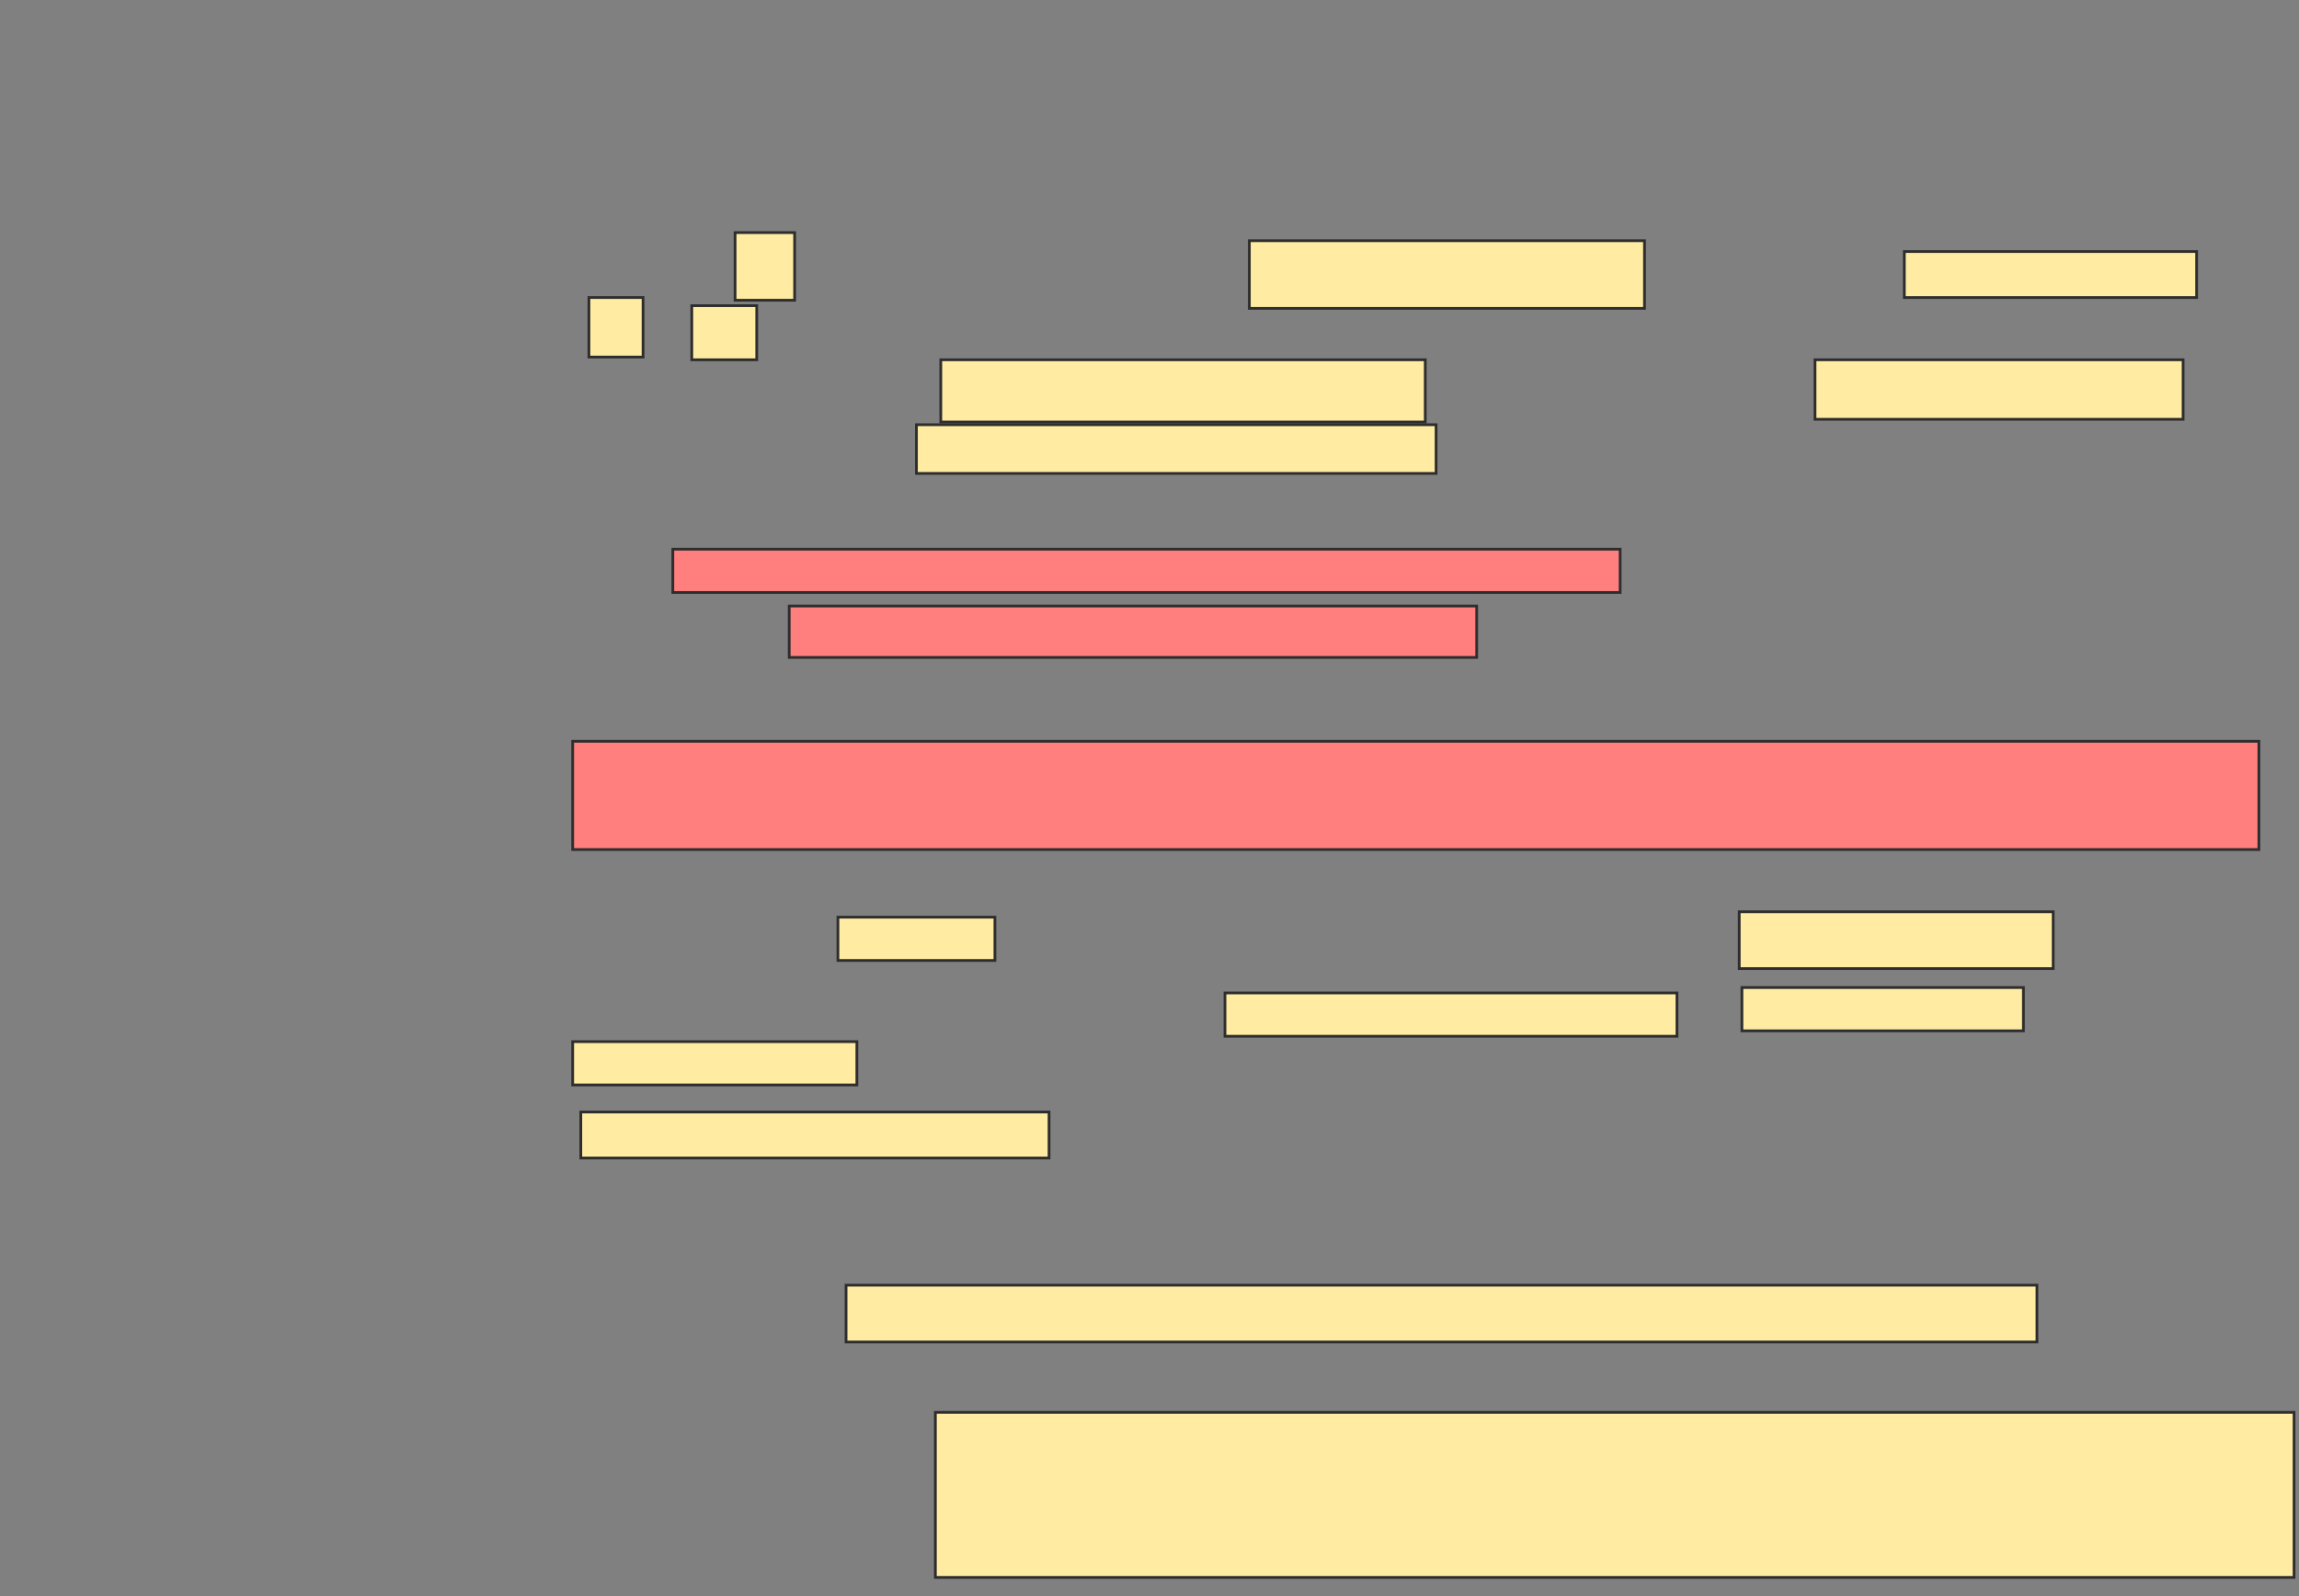 <svg xmlns="http://www.w3.org/2000/svg" width="841" height="584">
 <rect width="100%" height="100%" fill="#808080" stroke="none"/>
 <!-- Created with Image Occlusion Enhanced -->
 <g>
  <title>Labels</title>
 </g>
 <g>
  <title>Masks</title>
  <g id="5437c2ba626d4ec5ab84776e0cc5a653-ao-1">
   <rect height="24.752" width="21.782" y="85.109" x="268.901" stroke="#2D2D2D" fill="#FFEBA2"/>
   <rect height="24.752" width="144.554" y="88.079" x="457.02" stroke="#2D2D2D" fill="#FFEBA2"/>
   <rect height="16.832" width="106.931" y="92.04" x="696.624" stroke="#2D2D2D" fill="#FFEBA2"/>
   <rect height="21.782" width="19.802" y="108.871" x="215.436" stroke="#2D2D2D" fill="#FFEBA2"/>
   <rect height="19.802" width="23.762" y="111.842" x="253.059" stroke="#2D2D2D" fill="#FFEBA2"/>
   <rect height="22.772" width="177.228" y="131.644" x="344.149" stroke="#2D2D2D" fill="#FFEBA2"/>
   <rect height="21.782" width="134.653" y="131.644" x="663.951" stroke="#2D2D2D" fill="#FFEBA2"/>
   <rect height="17.822" width="190.099" y="155.406" x="335.238" stroke="#2D2D2D" fill="#FFEBA2"/>
  </g>
  <g id="5437c2ba626d4ec5ab84776e0cc5a653-ao-2" class="qshape">
   <rect height="15.842" width="346.535" y="200.95" x="246.129" stroke="#2D2D2D" fill="#FF7E7E" class="qshape"/>
   <rect height="18.812" width="251.485" y="221.743" x="288.703" stroke="#2D2D2D" fill="#FF7E7E" class="qshape"/>
   <rect height="39.604" width="616.832" y="271.247" x="209.495" stroke="#2D2D2D" fill="#FF7E7E" class="qshape"/>
  </g>
  <g id="5437c2ba626d4ec5ab84776e0cc5a653-ao-3">
   <rect height="15.842" width="57.426" y="335.604" x="306.525" stroke="#2D2D2D" fill="#FFEBA2"/>
   <rect height="20.792" width="114.851" y="333.624" x="636.228" stroke="#2D2D2D" fill="#FFEBA2"/>
   <rect height="15.842" width="165.347" y="363.327" x="448.109" stroke="#2D2D2D" fill="#FFEBA2"/>
   <rect stroke="#2D2D2D" height="15.842" width="102.97" y="361.346" x="637.218" fill="#FFEBA2"/>
   <rect height="15.842" width="103.96" y="381.148" x="209.495" stroke="#2D2D2D" fill="#FFEBA2"/>
   <rect height="16.832" width="171.287" y="406.891" x="212.465" stroke="#2D2D2D" fill="#FFEBA2"/>
  </g>
  <g id="5437c2ba626d4ec5ab84776e0cc5a653-ao-4">
   <rect height="20.792" width="435.644" y="470.257" x="309.495" stroke-linecap="null" stroke-linejoin="null" stroke-dasharray="null" stroke="#2D2D2D" fill="#FFEBA2"/>
   <rect height="60.396" width="497.03" y="516.792" x="342.168" stroke-linecap="null" stroke-linejoin="null" stroke-dasharray="null" stroke="#2D2D2D" fill="#FFEBA2"/>
  </g>
 </g>
</svg>